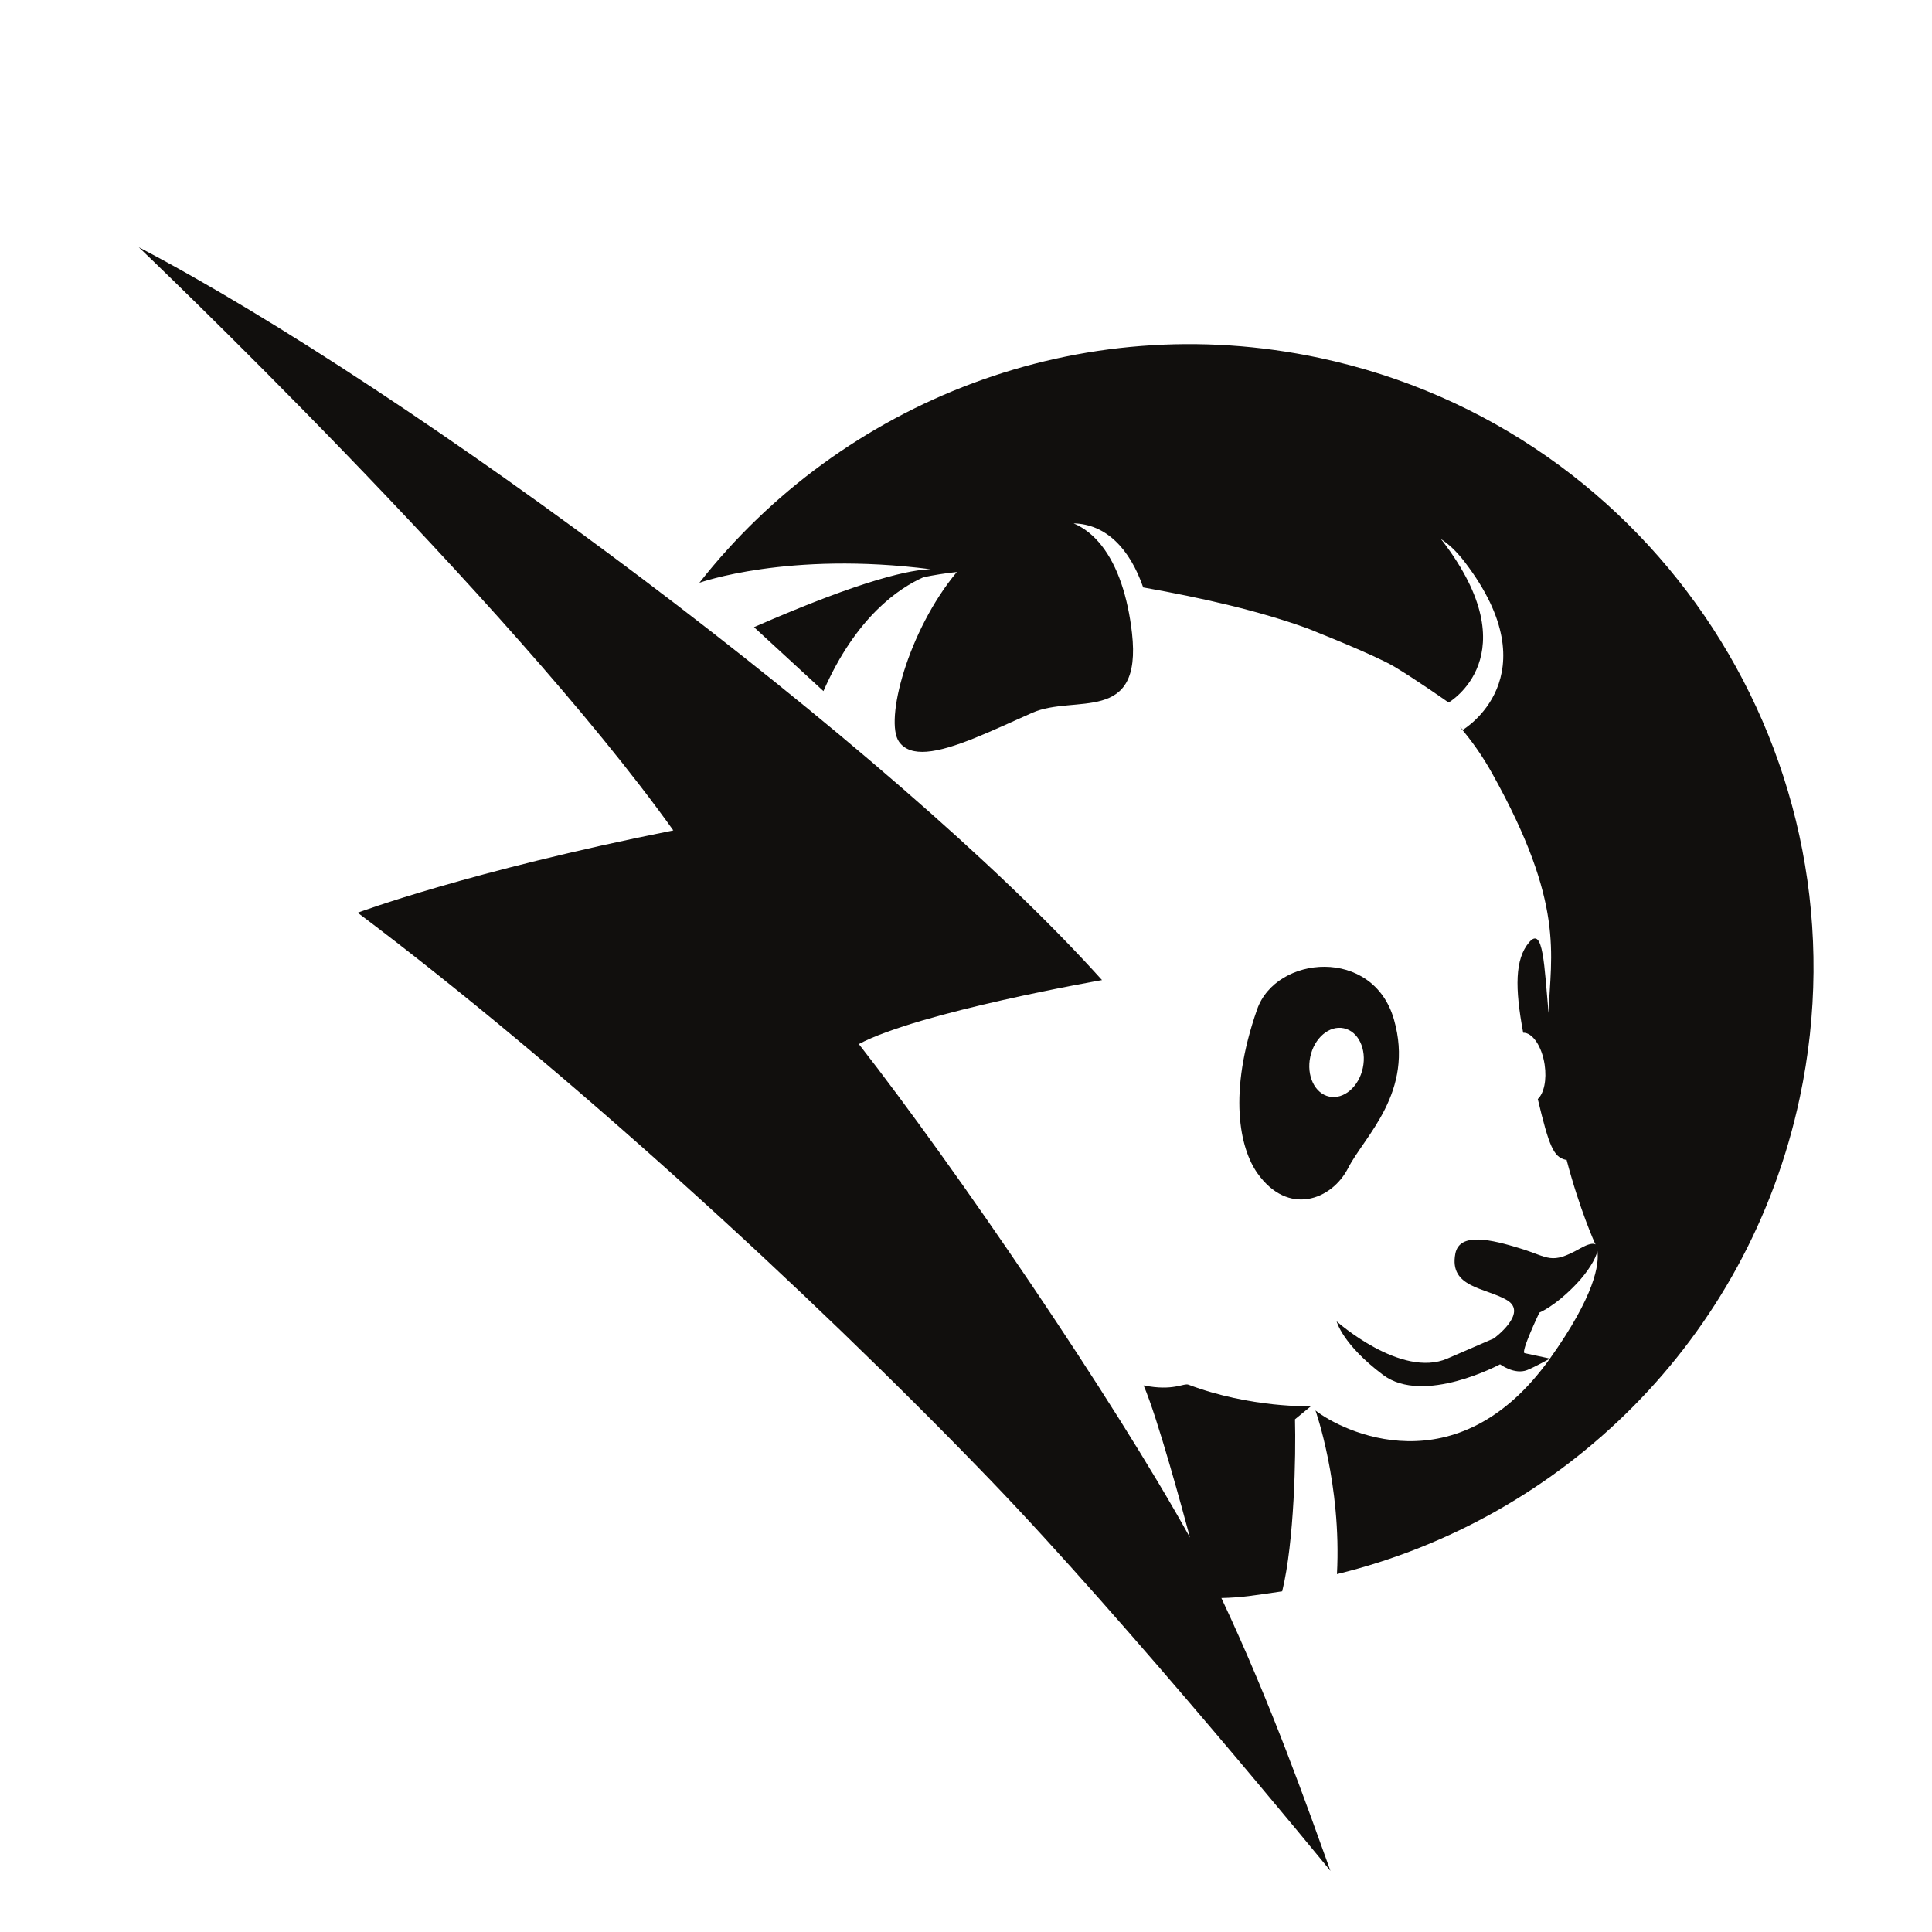 <?xml version="1.0" encoding="UTF-8" standalone="no"?>
<!-- Created with Inkscape (http://www.inkscape.org/) -->

<svg
   xmlns:dc="http://purl.org/dc/elements/1.1/"
   xmlns:cc="http://creativecommons.org/ns#"
   xmlns:rdf="http://www.w3.org/1999/02/22-rdf-syntax-ns#"
   xmlns:svg="http://www.w3.org/2000/svg"
   xmlns="http://www.w3.org/2000/svg"
   xmlns:sodipodi="http://sodipodi.sourceforge.net/DTD/sodipodi-0.dtd"
   xmlns:inkscape="http://www.inkscape.org/namespaces/inkscape"
   version="1.1"
   id="svg2"
   xml:space="preserve"
   width="200"
   height="200"
   viewBox="0 0 200 200"
   sodipodi:docname="pp.svg"
   inkscape:version="0.92.1 r15371"><defs
     id="defs6"><clipPath
       clipPathUnits="userSpaceOnUse"
       id="clipPath20"><path
         d="M 0,1702.108 H 1086.108 V 0 H 0 Z"
         id="path18"
         inkscape:connector-curvature="0" /></clipPath></defs><sodipodi:namedview
     pagecolor="#ffffff"
     bordercolor="#666666"
     borderopacity="1"
     objecttolerance="10"
     gridtolerance="10"
     guidetolerance="10"
     inkscape:pageopacity="0"
     inkscape:pageshadow="2"
     inkscape:window-width="1858"
     inkscape:window-height="1178"
     id="namedview4"
     showgrid="false"
     fit-margin-top="0"
     fit-margin-left="0"
     fit-margin-right="0"
     fit-margin-bottom="0"
     inkscape:zoom="1.6638173"
     inkscape:cx="36.933446"
     inkscape:cy="175.23363"
     inkscape:window-x="1912"
     inkscape:window-y="-8"
     inkscape:window-maximized="1"
     inkscape:current-layer="g10" /><g
     id="g10"
     inkscape:groupmode="layer"
     inkscape:label="pp_neu"
     transform="matrix(1.333,0,0,-1.333,-965.892,278.776)"><g
       id="g484"
       transform="translate(827.071,181.339)"><path
         d="m 0,0 c -18.674,3.977 -37.104,-3.405 -48.159,-17.464 0,0 6.873,2.481 17.976,1.051 -1.44,-0.022 -5.041,-0.688 -13.732,-4.496 l 5.392,-4.966 c 2.539,5.789 5.884,8.012 7.777,8.847 0.804,0.164 1.649,0.303 2.584,0.402 -3.811,-4.574 -5.641,-11.58 -4.486,-13.189 0.453,-0.632 1.197,-0.838 2.143,-0.766 2.064,0.156 5.092,1.645 8.193,3.019 3.3,1.463 8.555,-0.973 7.75,6.199 -0.161,1.415 -0.44,2.705 -0.825,3.838 -0.793,2.326 -2.052,3.975 -3.708,4.676 2.501,-0.058 4.352,-1.938 5.404,-4.974 4.701,-0.837 8.986,-1.82 12.773,-3.186 0.364,-0.146 1.11,-0.446 1.99,-0.808 0.311,-0.125 0.639,-0.263 0.972,-0.404 1.448,-0.612 3.006,-1.301 3.781,-1.763 1.672,-0.995 4.202,-2.778 4.202,-2.778 0,0 6.319,3.64 -0.468,12.537 -0.047,0.06 -0.09,0.109 -0.139,0.165 0.602,-0.383 1.229,-0.962 1.877,-1.813 6.785,-8.899 -0.157,-13.002 -0.157,-13.002 0,0 -0.092,0.085 -0.243,0.224 0.927,-1.084 1.765,-2.273 2.499,-3.593 5.694,-10.195 4.554,-14.069 4.394,-18.61 l -0.002,-0.007 c -0.335,3.627 -0.403,6.776 -1.508,5.476 -1.109,-1.301 -1.112,-3.535 -0.463,-7.019 0.719,0.022 1.454,-1.05 1.667,-2.481 0.178,-1.184 -0.058,-2.231 -0.532,-2.67 0.871,-3.651 1.227,-4.518 2.17,-4.721 0.027,-0.005 0.043,0.008 0.065,0.007 1.015,-3.875 2.196,-6.472 2.196,-6.472 0,0 0.024,-0.036 0.06,-0.106 -0.191,0.113 -0.563,0.053 -1.205,-0.312 -2.283,-1.283 -2.387,-0.691 -4.638,0 -2.25,0.694 -4.73,1.288 -5.051,-0.408 -0.505,-2.649 2.347,-2.622 4.018,-3.611 1.667,-0.997 -1.026,-2.968 -1.026,-2.968 l -3.604,-1.561 c -3.603,-1.57 -8.605,2.886 -8.605,2.886 0,0 0.445,-1.788 3.604,-4.157 3.158,-2.369 9.088,0.822 9.088,0.822 0,0 1.119,-0.834 2.101,-0.448 0.588,0.232 1.771,0.893 1.771,0.893 0,0 -1.642,0.352 -1.967,0.421 -0.326,0.07 1.146,3.149 1.146,3.149 0,0 1.227,0.487 2.9,2.252 0.847,0.896 1.481,1.914 1.609,2.535 0.141,-1.007 -0.161,-3.409 -3.688,-8.357 -7.228,-10.129 -16.179,-5.629 -18.208,-4.03 0,0 2.039,-5.74 1.669,-12.708 17.512,4.272 31.934,18.185 35.939,36.989 C 42.868,-31.294 26.167,-5.571 0,0"
         style="fill:#110f0d;fill-opacity:1;fill-rule:nonzero;stroke:none"
         id="path486"
         inkscape:connector-curvature="0" /></g><g
       id="g488"
       transform="translate(827.828,123.975)"><path
         d="M 0,0 C -1.126,0.24 -1.785,1.623 -1.472,3.093 -1.162,4.555 0.006,5.549 1.13,5.307 2.261,5.068 2.921,3.688 2.608,2.221 2.296,0.756 1.129,-0.238 0,0 m 5.025,5.988 c -1.614,5.646 -9.154,5.006 -10.627,0.78 -2.282,-6.514 -1.345,-10.793 0.031,-12.729 2.376,-3.351 5.765,-2.079 7.038,0.409 1.269,2.487 5.178,5.893 3.558,11.54"
         style="fill:#110f0d;fill-opacity:1;fill-rule:nonzero;stroke:none"
         id="path490"
         inkscape:connector-curvature="0" /></g><g
       id="g492"
       transform="translate(791.296,128.054)"><path
         d="M 0,0 C 4.648,2.485 18.886,4.968 18.886,4.968 2.59,23.084 -35.076,50.994 -55.918,61.88 c 0,0 28.673,-27.31 41.511,-45.289 -15.904,-3.172 -24.511,-6.393 -24.511,-6.393 15.883,-11.936 34.803,-29.2 49.035,-43.954 10.677,-11.07 26.508,-30.453 26.508,-30.453 -1.779,4.927 -4.549,12.855 -8.47,21.188 1.686,0.041 2.402,0.19 4.723,0.521 0.944,3.856 1.071,10.567 0.994,13.358 l 1.237,1.016 c 0,0 -4.672,-0.155 -9.503,1.67 -0.39,0.147 -1.168,-0.52 -3.491,-0.054 1.077,-2.469 3.082,-9.875 3.602,-11.814 C 19.826,-27.674 7.474,-9.566 0,0"
         style="fill:#110f0d;fill-opacity:1;fill-rule:nonzero;stroke:none"
         id="path494"
         inkscape:connector-curvature="0" /></g></g></svg>